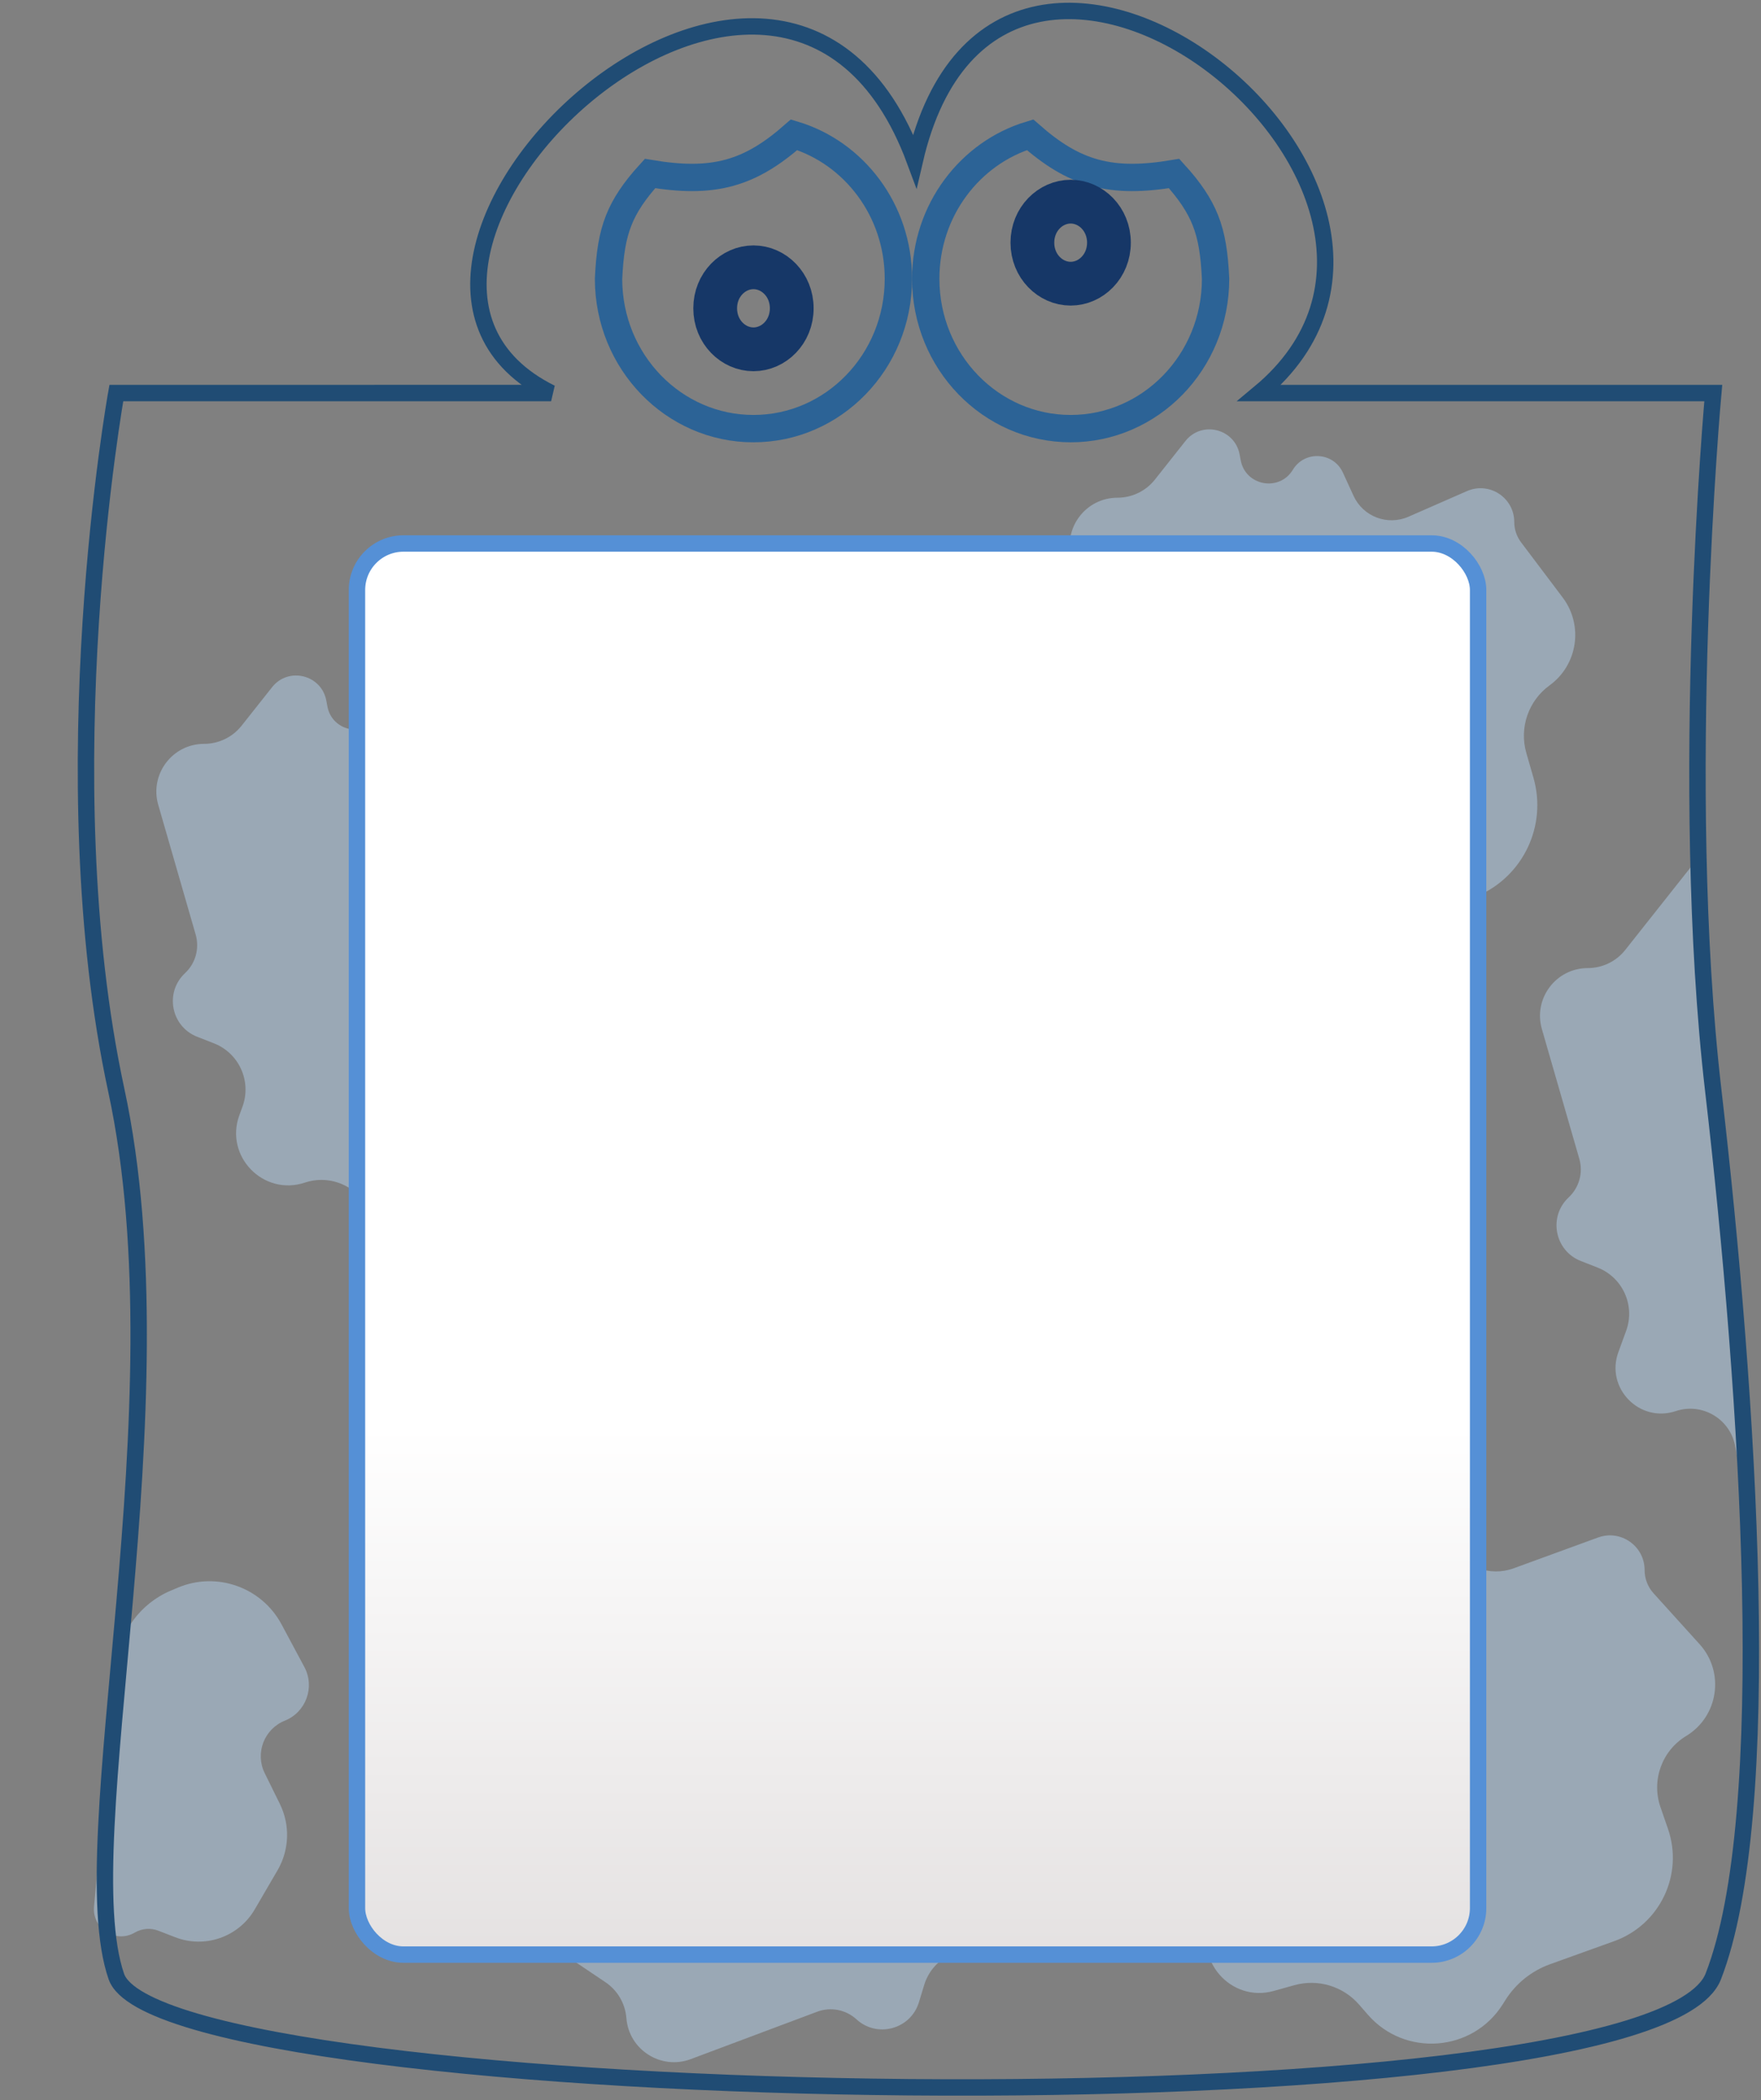 <svg width="322" height="384" viewBox="0 0 322 384" fill="none" xmlns="http://www.w3.org/2000/svg">
<rect x="0" y="0" width="322" height="384" fill="#808080" stroke="none"/>
<path d="M265.342 282.454L263.175 278.515C260.87 274.323 254.986 273.957 252.178 277.83C248.884 282.372 241.773 280.914 240.534 275.441L240.467 275.145C239.291 269.955 232.806 268.17 229.14 272.028L221.781 279.775C219.824 281.834 217.109 283 214.268 283C207.146 283 202.147 290.02 204.477 296.751L211.674 317.544C212.597 320.208 211.72 323.164 209.495 324.895C205.331 328.134 206.477 334.71 211.491 336.349L216.111 337.86C221.258 339.542 223.833 345.296 221.658 350.255L221.425 350.785C218.142 358.27 225.029 366.208 232.903 364.014L236.686 362.96C240.98 361.763 245.581 363.144 248.506 366.508L250.107 368.348C256.887 376.145 269.268 375.195 274.778 366.454L275.262 365.687C277.177 362.65 280.052 360.34 283.431 359.126L295.156 354.912C303.504 351.912 307.888 342.758 304.991 334.374L303.617 330.396C301.925 325.498 303.883 320.084 308.316 317.4C314.228 313.822 315.412 305.742 310.776 300.618L302.355 291.31C301.3 290.145 300.717 288.63 300.717 287.059C300.717 282.658 296.341 279.597 292.207 281.107L276.77 286.742C272.424 288.329 267.571 286.508 265.342 282.454Z" fill="#B5D1EB" fill-opacity="0.5"/>
<path d="M247.497 90.656L245.55 86.408C243.815 82.624 238.552 82.324 236.4 85.887C233.939 89.96 227.75 88.844 226.868 84.168L226.662 83.078C225.771 78.354 219.738 76.868 216.755 80.636L211.173 87.688C209.516 89.78 206.994 91 204.325 91C198.514 91 194.324 96.57 195.934 102.154L202.777 125.876C203.507 128.406 202.754 131.132 200.829 132.928C197.068 136.439 198.257 142.673 203.047 144.553L206.127 145.761C210.718 147.562 213.032 152.698 211.339 157.33L210.764 158.903C208.021 166.406 215.168 173.754 222.745 171.22C226.695 169.899 231.047 171.295 233.491 174.668L234.6 176.198C239.871 183.472 250.948 182.677 255.126 174.725L255.959 173.14C257.366 170.461 259.649 168.346 262.427 167.148L270.171 163.809C278.534 160.202 282.912 150.942 280.393 142.19L279.091 137.669C277.766 133.066 279.465 128.125 283.341 125.31C288.492 121.569 289.573 114.33 285.74 109.247L278.126 99.148C277.32 98.079 276.883 96.775 276.883 95.436C276.883 90.986 272.316 88.001 268.241 89.786L257.529 94.479C253.702 96.156 249.238 94.454 247.497 90.656Z" fill="#B5D1EB" fill-opacity="0.5"/>
<path d="M317.252 264.271L319.717 276.5L312.609 185.5L310.383 157L297.173 173.688C295.516 175.78 292.994 177 290.325 177C284.514 177 280.324 182.57 281.934 188.154L288.777 211.876C289.507 214.406 288.754 217.132 286.829 218.928C283.068 222.439 284.257 228.673 289.047 230.553L292.127 231.761C296.718 233.562 299.032 238.698 297.339 243.33L295.921 247.211C293.518 253.783 299.778 260.219 306.415 257.999C311.178 256.406 316.26 259.347 317.252 264.271Z" fill="#B5D1EB" fill-opacity="0.5"/>
<path d="M55.652 304.783L51.481 296.991C47.844 290.195 39.632 287.285 32.527 290.273L31.249 290.811C25.647 293.168 21.8 298.42 21.244 304.472L17.189 348.587C16.819 352.616 21.155 355.38 24.651 353.342C25.958 352.58 27.541 352.455 28.952 353L32.045 354.197C37.485 356.301 43.647 354.141 46.583 349.102L50.752 341.946C52.916 338.232 53.075 333.681 51.176 329.826L48.406 324.202C46.602 320.541 48.295 316.119 52.083 314.598C55.958 313.042 57.622 308.465 55.652 304.783Z" fill="#B5D1EB" fill-opacity="0.5"/>
<path d="M80.497 135.656L78.55 131.408C76.815 127.623 71.552 127.324 69.4 130.887C66.939 134.96 60.75 133.844 59.868 129.168L59.662 128.078C58.771 123.354 52.738 121.867 49.755 125.637L44.172 132.688C42.516 134.78 39.994 136 37.325 136C31.514 136 27.323 141.57 28.934 147.154L35.777 170.876C36.507 173.406 35.754 176.132 33.829 177.928C30.068 181.439 31.257 187.673 36.047 189.553L39.127 190.761C43.718 192.562 46.032 197.698 44.339 202.33L43.764 203.903C41.022 211.406 48.168 218.754 55.745 216.22C59.696 214.899 64.047 216.295 66.491 219.668L67.6 221.198C72.871 228.472 83.948 227.677 88.126 219.725L88.959 218.14C90.366 215.461 92.649 213.346 95.427 212.148L103.171 208.809C111.534 205.202 115.912 195.942 113.393 187.19L112.091 182.669C110.766 178.066 112.465 173.125 116.341 170.31C121.492 166.569 122.573 159.33 118.74 154.247L111.126 144.148C110.32 143.079 109.883 141.775 109.883 140.435C109.883 135.986 105.316 133.001 101.241 134.786L90.529 139.479C86.702 141.156 82.237 139.454 80.497 135.656Z" fill="#B5D1EB" fill-opacity="0.5"/>
<path d="M110.832 325.968L106.749 328.24C103.111 330.264 103.221 335.534 106.941 337.403C111.193 339.539 110.562 345.796 105.968 347.039L104.898 347.329C100.258 348.585 99.245 354.715 103.235 357.397L110.699 362.413C112.914 363.902 114.327 366.321 114.534 368.982C114.986 374.776 120.866 378.52 126.307 376.48L149.425 367.812C151.891 366.887 154.666 367.426 156.607 369.205C160.4 372.682 166.523 371.011 168.024 366.089L168.989 362.925C170.427 358.208 175.368 355.501 180.118 356.829L181.73 357.279C189.424 359.43 196.194 351.733 193.078 344.377C191.453 340.541 192.507 336.094 195.68 333.395L197.119 332.17C203.96 326.349 202.306 315.367 194.052 311.821L192.407 311.114C189.628 309.92 187.342 307.808 185.931 305.131L181.999 297.671C177.753 289.614 168.18 285.969 159.65 289.162L155.245 290.811C150.758 292.491 145.701 291.182 142.592 287.537C138.462 282.692 131.161 282.177 126.391 286.394L116.916 294.771C115.912 295.658 114.646 296.194 113.311 296.299C108.875 296.645 106.254 301.43 108.351 305.354L113.863 315.668C115.832 319.354 114.484 323.937 110.832 325.968Z" fill="#B5D1EB" fill-opacity="0.5"/>
<path d="M100.772 71.863L21.272 71.864C21.272 71.864 8.772 141.37 21.272 199.37C33.772 257.37 12.774 336.87 21.272 361.37C29.771 385.87 301.77 390.87 313.271 361.37C324.772 331.87 319.771 255.37 313.271 199.37C306.771 143.37 313.271 71.864 313.271 71.864L230.271 71.864C274.771 34.866 182.772 -37.629 167.272 29.365C142.772 -36.629 54.272 48.856 100.772 71.863Z" stroke="#204C74" stroke-width="3"/>
<path d="M164.271 50.96C164.271 66.171 152.335 78.369 137.771 78.369C123.226 78.369 111.301 66.201 111.272 51.016C111.48 46.469 111.968 43.209 113.156 40.234C114.236 37.53 115.958 34.905 118.858 31.724C124.506 32.666 129.1 32.75 133.36 31.585C137.605 30.425 141.272 28.092 145.195 24.64C156.176 27.949 164.271 38.445 164.271 50.96Z" stroke="#2C6396" stroke-width="5"/>
<path d="M144.771 56.369C144.771 60.681 141.472 63.869 137.771 63.869C134.071 63.869 130.771 60.681 130.771 56.369C130.771 52.058 134.071 48.869 137.771 48.869C141.472 48.869 144.771 52.058 144.771 56.369Z" stroke="#163767" stroke-width="8"/>
<path d="M169.271 50.96C169.271 66.171 181.208 78.369 195.771 78.369C210.317 78.369 222.242 66.201 222.271 51.016C222.063 46.469 221.575 43.209 220.387 40.234C219.307 37.53 217.585 34.905 214.685 31.724C209.037 32.666 204.443 32.75 200.183 31.585C195.938 30.425 192.271 28.092 188.348 24.64C177.367 27.949 169.271 38.445 169.271 50.96Z" stroke="#2C6396" stroke-width="5"/>
<path d="M188.771 44.369C188.771 48.681 192.071 51.869 195.771 51.869C199.472 51.869 202.771 48.681 202.771 44.369C202.771 40.058 199.472 36.869 195.771 36.869C192.071 36.869 188.771 40.058 188.771 44.369Z" stroke="#163767" stroke-width="8"/>
<rect x="65.272" y="99.369" width="205" height="258" rx="8.5" fill="url(#paint0_linear_939_14266)" stroke="#5590D6" stroke-width="3"/>
<defs>
<linearGradient id="paint0_linear_939_14266" x1="167.771" y1="97.869" x2="167.771" y2="358.869" gradientUnits="userSpaceOnUse">
<stop offset="0.625" stop-color="white"/>
<stop offset="1" stop-color="#E4E1E1"/>
</linearGradient>
</defs>
</svg>
